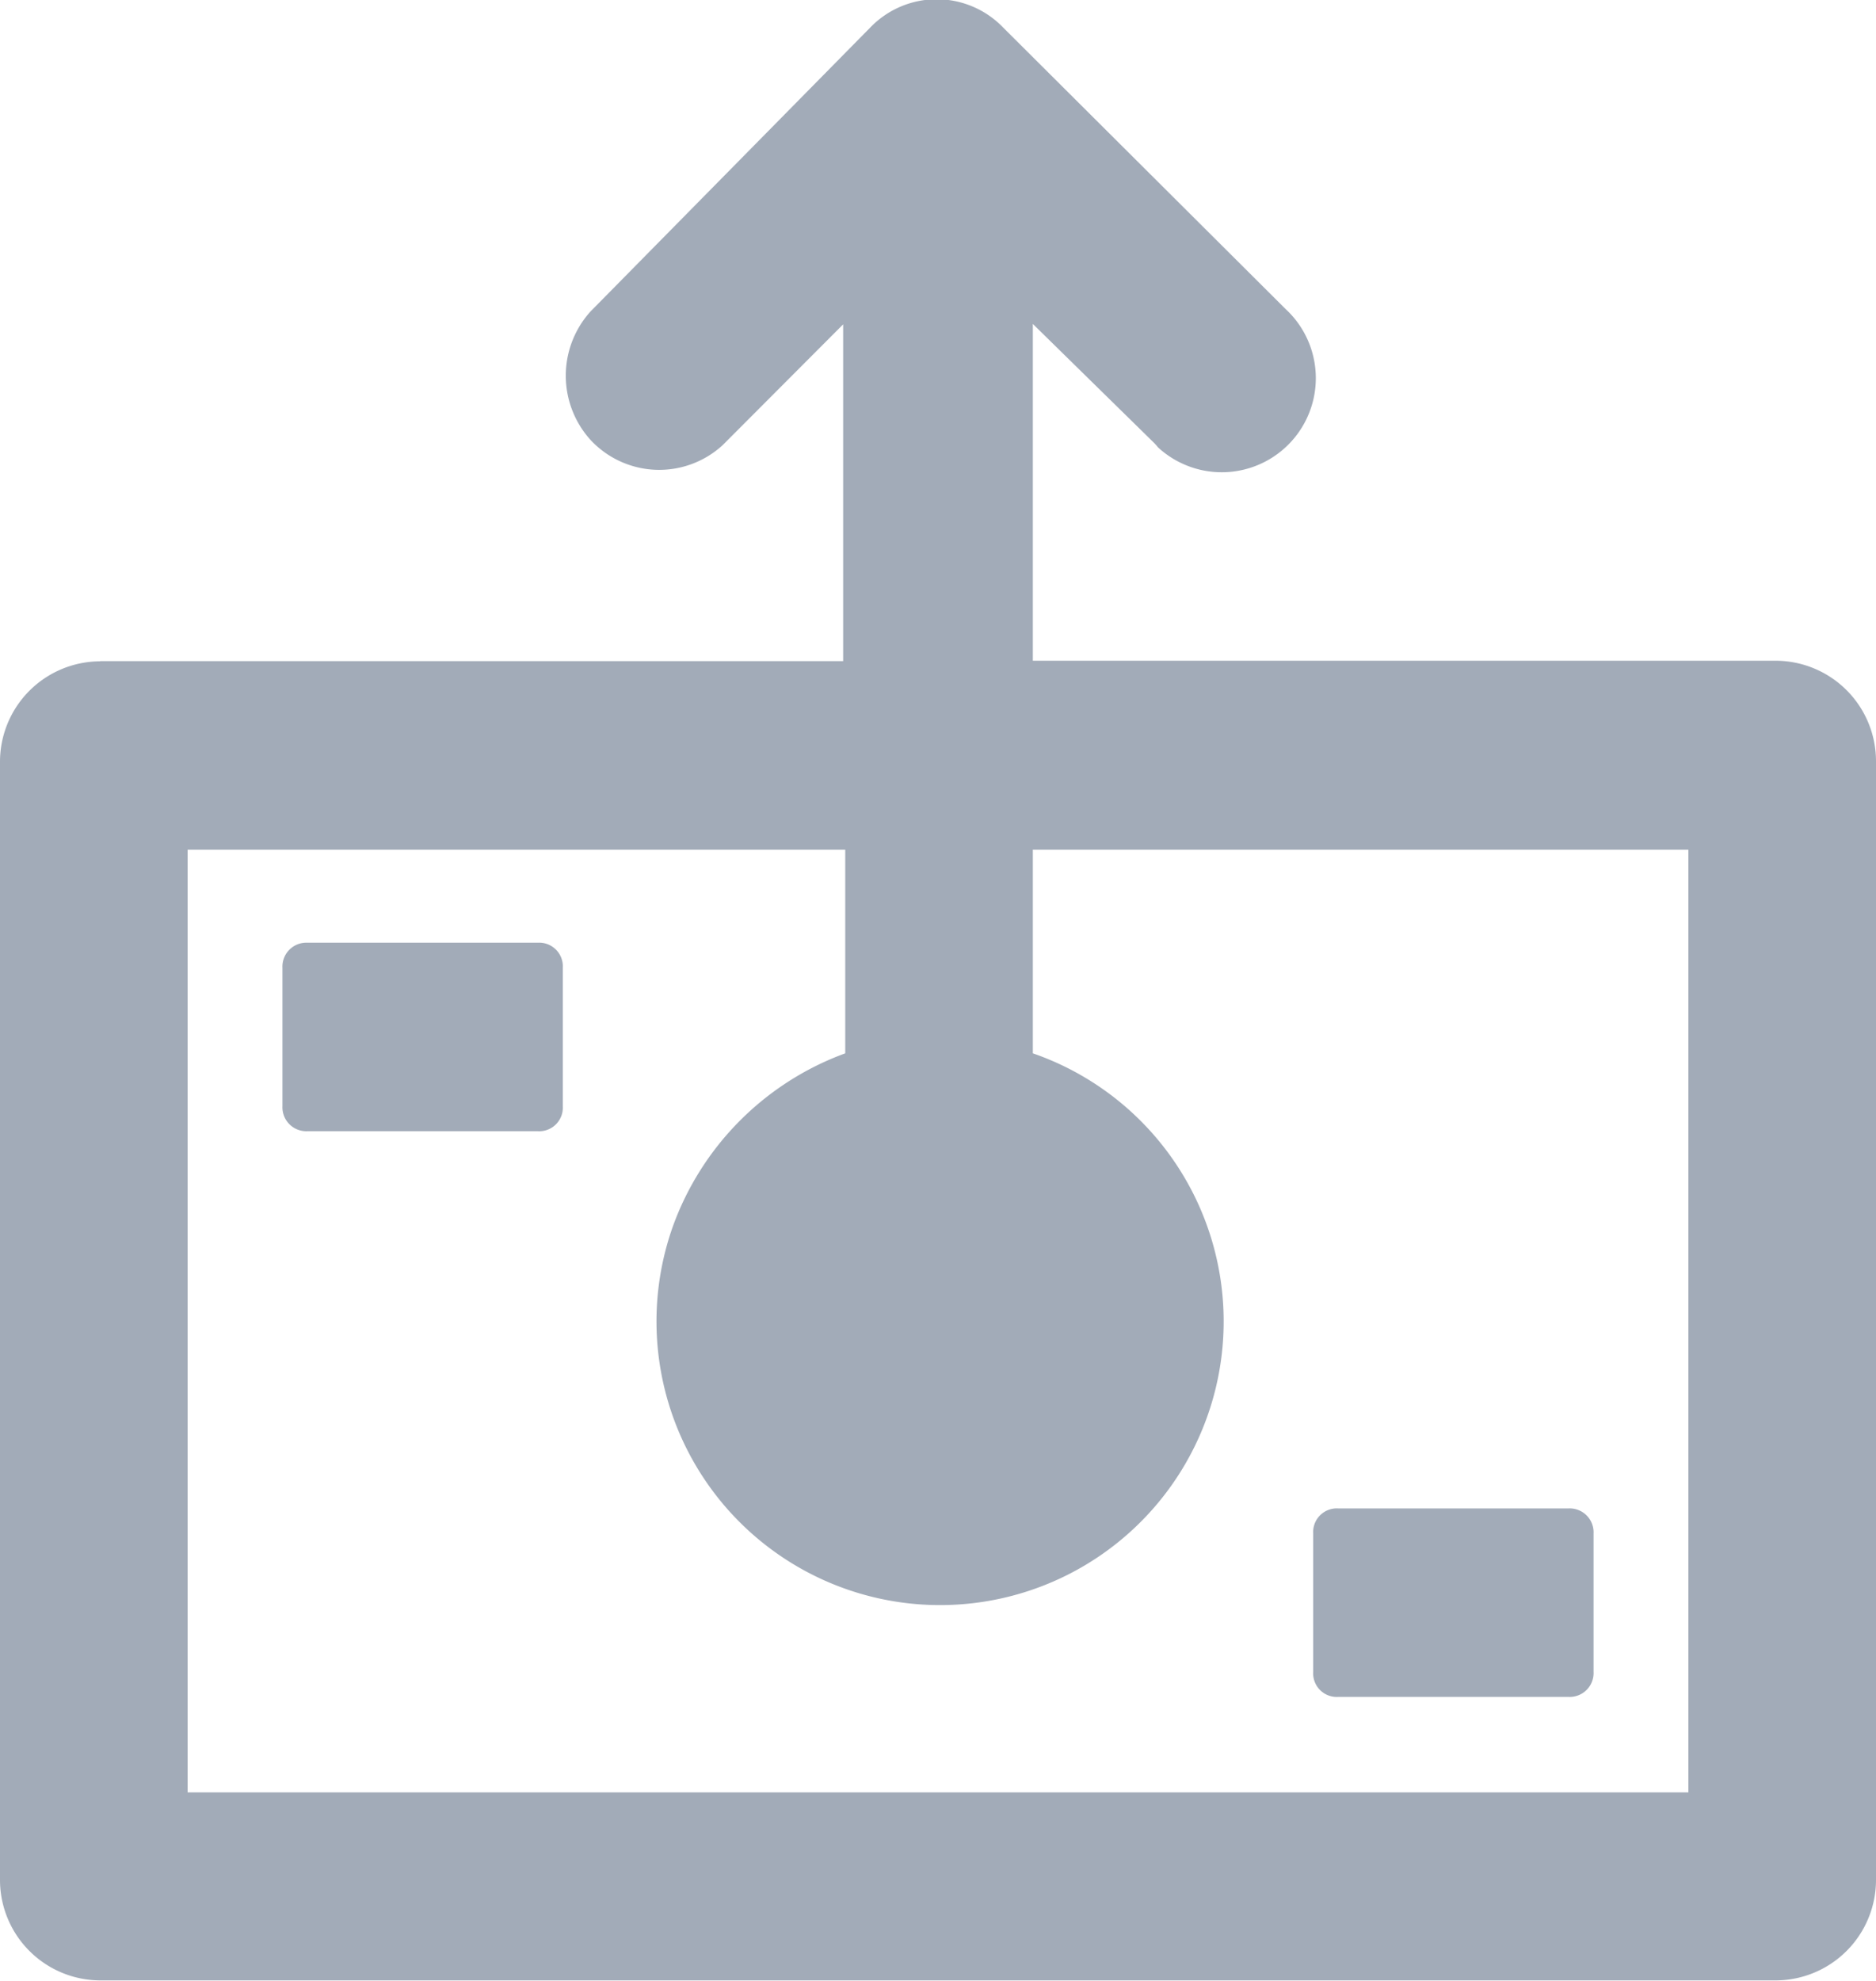 <svg xmlns="http://www.w3.org/2000/svg" width="36" height="38" viewBox="0 0 36 38">
<defs>
    <style>
      .cls-1 {
        fill: #a2abb8;
        fill-rule: evenodd;
      }
    </style>
  </defs>
  <path class="cls-1" d="M3153.68,418.552h4.42a0.459,0.459,0,0,0,.48-0.483v-2.651a0.459,0.459,0,0,0-.48-0.482h-4.42a0.454,0.454,0,0,0-.48.482v2.651A0.453,0.453,0,0,0,3153.68,418.552ZM3133.9,407.7h4.42a0.453,0.453,0,0,0,.48-0.481v-2.653a0.454,0.454,0,0,0-.48-0.482h-4.42a0.459,0.459,0,0,0-.48.482v2.653A0.459,0.459,0,0,0,3133.9,407.7Zm-3.98-9.017h14.26v-6.461l-2.31,2.315a1.8,1.8,0,0,1-2.54-.1,1.837,1.837,0,0,1,0-2.46l5.37-5.449a1.77,1.77,0,0,1,2.55,0l5.42,5.4a1.805,1.805,0,1,1-2.45,2.652,0.877,0.877,0,0,0-.09-0.1l-2.31-2.266v6.461h14.26a1.928,1.928,0,0,1,1.92,1.929v21.457a1.928,1.928,0,0,1-1.92,1.929h-32.16a1.928,1.928,0,0,1-1.92-1.929V400.615a1.928,1.928,0,0,1,1.92-1.929h0Zm1.68,21.7h28.8V402.3h-12.58v3.906a5.442,5.442,0,1,1-6.91,3.326,5.54,5.54,0,0,1,3.31-3.326V402.3H3131.6v18.082Z" transform="translate(-3128 -386)"/>
</svg>
